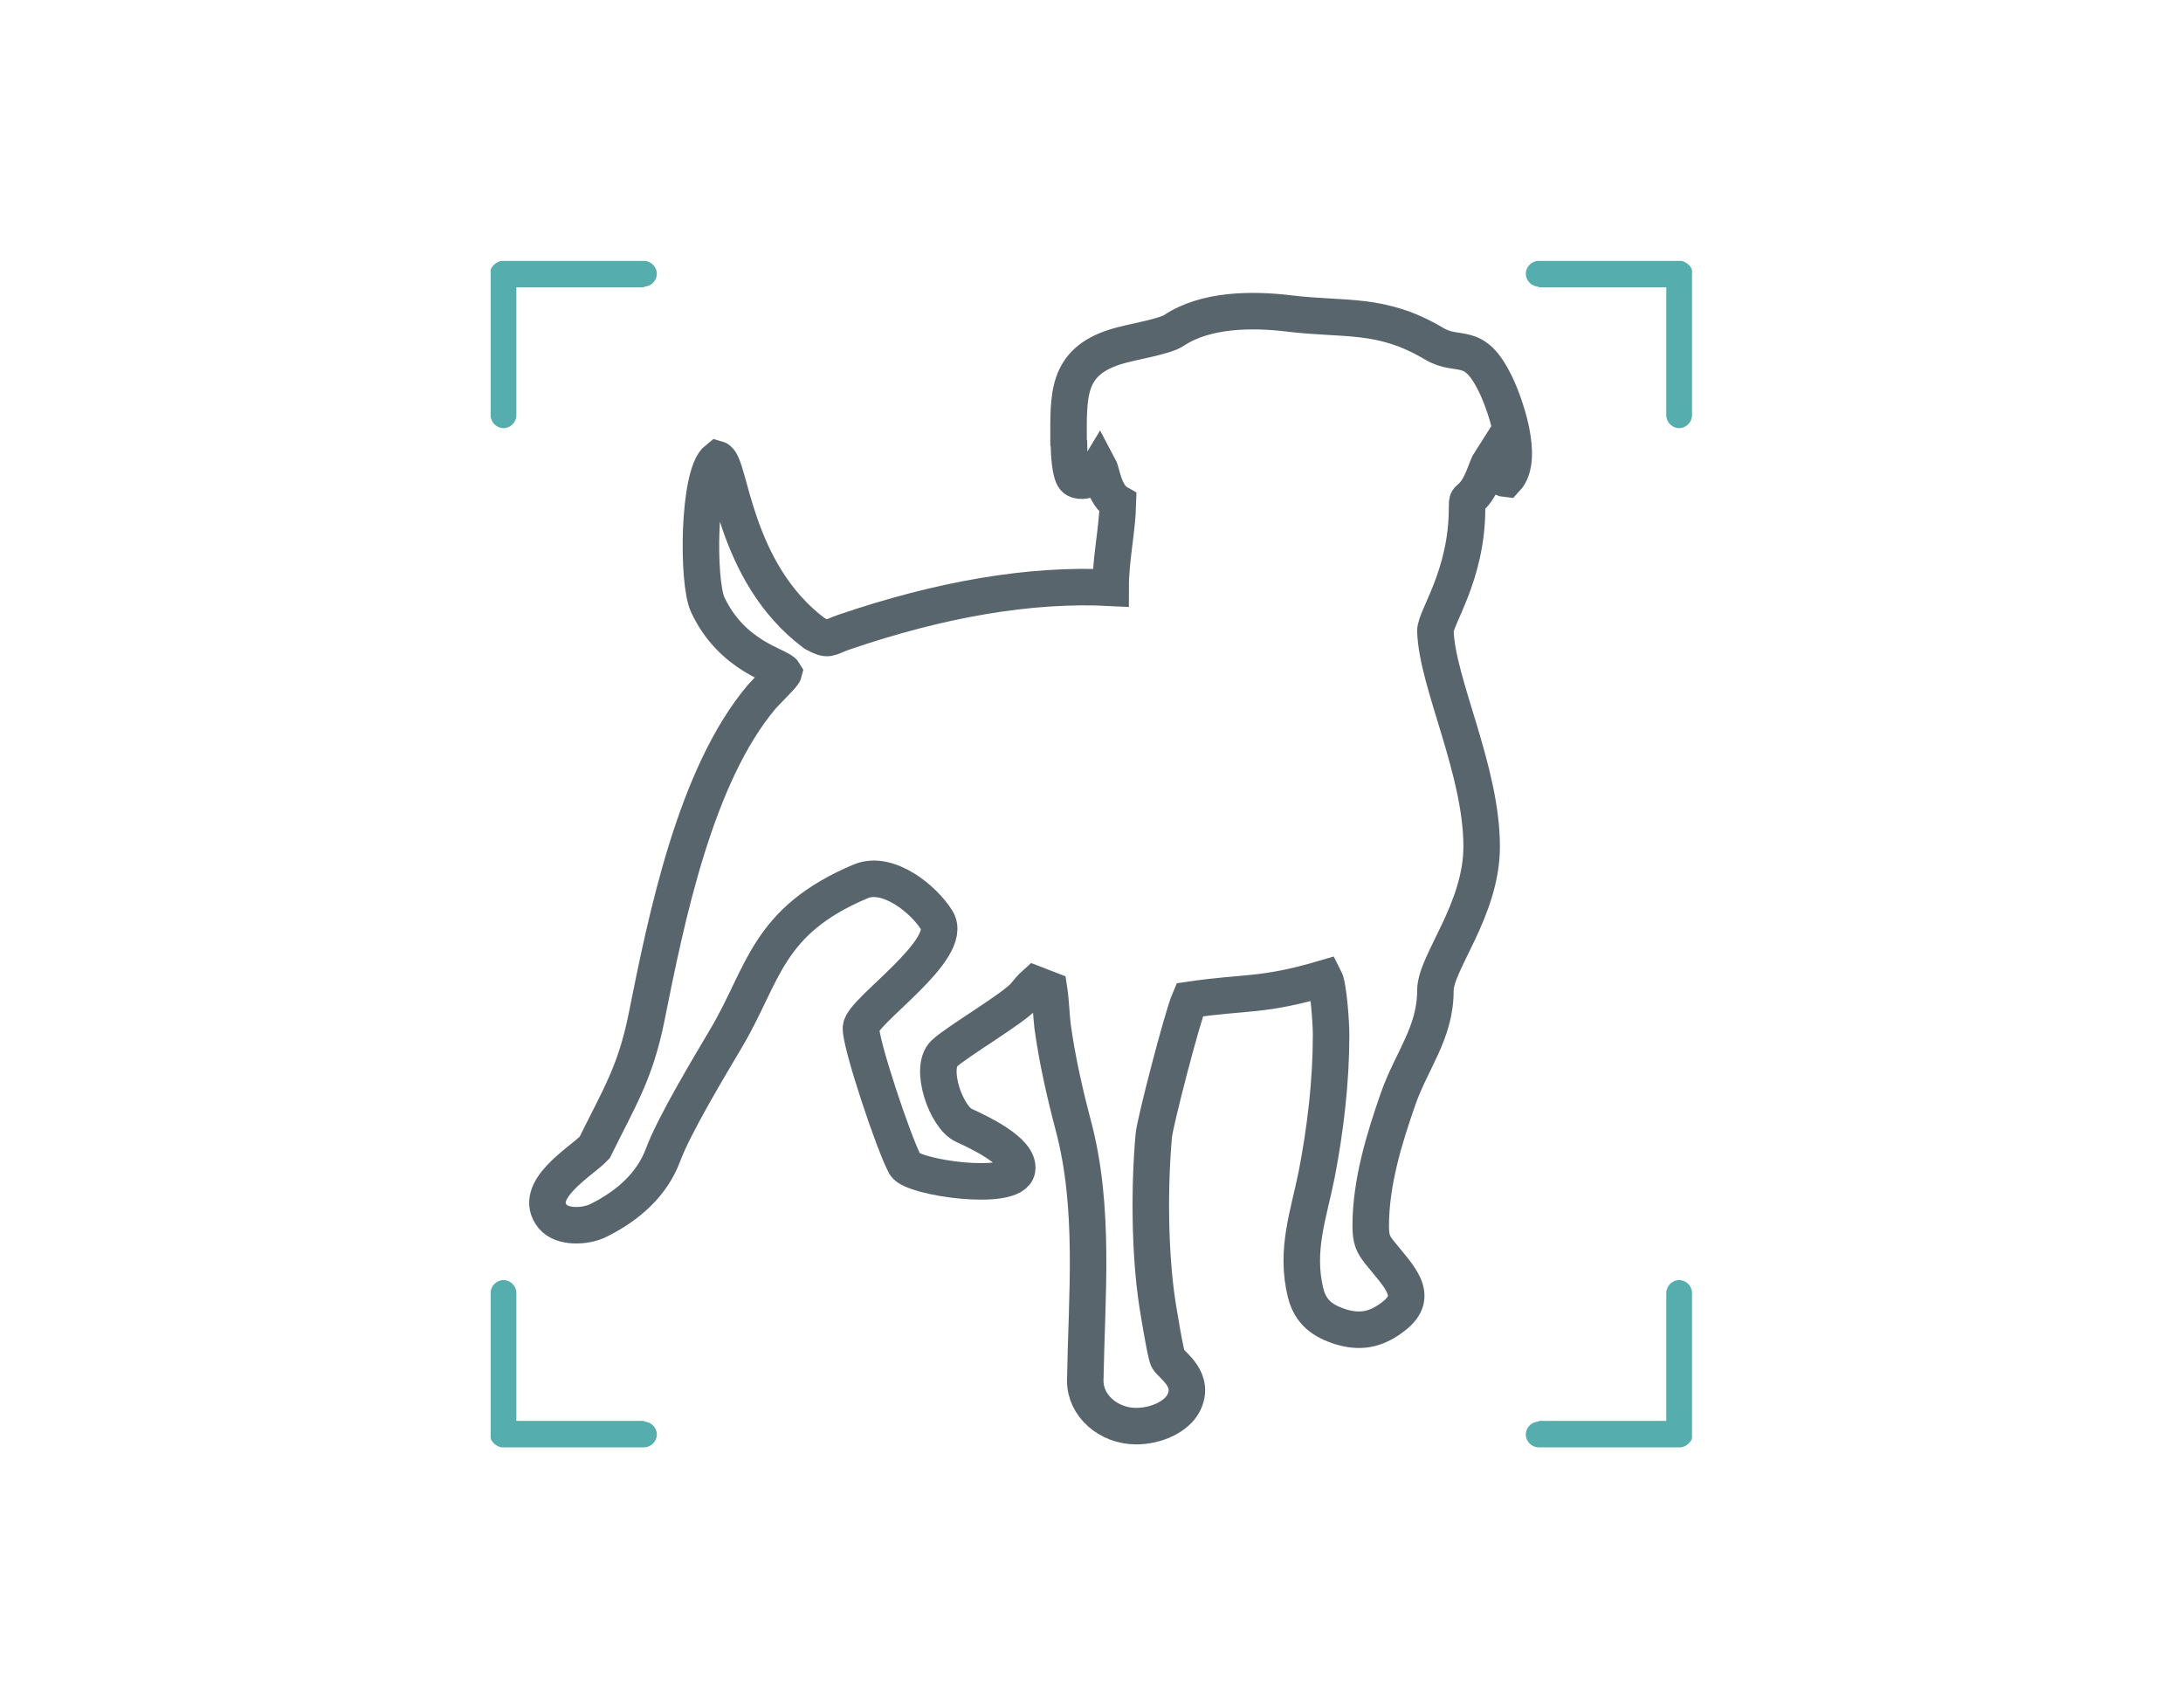 <?xml version="1.0" encoding="UTF-8"?>
<!DOCTYPE svg PUBLIC "-//W3C//DTD SVG 1.1//EN" "http://www.w3.org/Graphics/SVG/1.1/DTD/svg11.dtd">
<!-- Creator: CorelDRAW 2018 (64-Bit) -->
<svg xmlns="http://www.w3.org/2000/svg" xml:space="preserve" width="60.063mm" height="47mm" version="1.1" style="shape-rendering:geometricPrecision; text-rendering:geometricPrecision; image-rendering:optimizeQuality; fill-rule:evenodd; clip-rule:evenodd"
viewBox="0 0 62.78 49.12"
 xmlns:xlink="http://www.w3.org/1999/xlink">
 <defs>
  <style type="text/css">
   <![CDATA[
    .str0 {stroke:#59656C;stroke-width:1.05;stroke-miterlimit:22.926}
    .fil1 {fill:none}
    .fil0 {fill:#55ADAD}
   ]]>
  </style>
 </defs>
 <g id="Слой_x0020_1">
  <g id="_1637948992">
   <path class="fil0" d="M44.24 40.86l3.68 0 0 -3.68c0,-0.2 0.17,-0.37 0.37,-0.37l0 0c0.2,0 0.37,0.17 0.37,0.37l0 4.05 0 0 -0 0.01 -0 0.01 -0 0.01 -0 0.01 -0 0.01 -0 0.01 -0 0.01 -0 0.01 -0 0.01c-0,0.01 -0,0.01 -0,0.02l-0 0.01c-0,0.01 -0.01,0.02 -0.01,0.03l-0 0.01c-0,0.01 -0,0.01 -0.01,0.02 -0.01,0.01 -0.01,0.02 -0.02,0.03 -0.06,0.09 -0.16,0.16 -0.27,0.18l-0.01 0c-0.01,0 -0.01,0 -0.02,0l-0.01 0 -0.01 0 -4.05 0c-0.2,0 -0.37,-0.17 -0.37,-0.37l0 0c0,-0.2 0.17,-0.37 0.37,-0.37z"/>
   <path class="fil0" d="M44.24 8.26l3.68 0 0 3.68c0,0.2 0.17,0.37 0.37,0.37l0 0c0.2,0 0.37,-0.17 0.37,-0.37l0 -4.05 0 0 -0 -0.01 -0 -0.01 -0 -0.01 -0 -0.01 -0 -0.01 -0 -0.01 -0 -0.01 -0 -0.01 -0 -0.01c-0,-0.01 -0,-0.01 -0,-0.02l-0 -0.01c-0,-0.01 -0.01,-0.02 -0.01,-0.03l-0 -0.01c-0,-0.01 -0,-0.01 -0.01,-0.02 -0.01,-0.01 -0.01,-0.02 -0.02,-0.03 -0.06,-0.09 -0.16,-0.16 -0.27,-0.18l-0.01 -0c-0.01,-0 -0.01,-0 -0.02,-0l-0.01 -0 -0.01 -0 -4.05 0c-0.2,0 -0.37,0.17 -0.37,0.37l0 0c0,0.2 0.17,0.37 0.37,0.37z"/>
   <path class="fil0" d="M18.53 40.86l-3.68 0 0 -3.68c0,-0.2 -0.17,-0.37 -0.37,-0.37l0 0c-0.2,0 -0.37,0.17 -0.37,0.37l0 4.05 0 0 0 0.01 0 0.01 0 0.01 0 0.01 0 0.01 0 0.01 0 0.01 0 0.01 0 0.01c0,0.01 0,0.01 0,0.02l0 0.01c0,0.01 0.01,0.02 0.01,0.03l0 0.01c0,0.01 0,0.01 0.01,0.02 0.01,0.01 0.01,0.02 0.02,0.03 0.06,0.09 0.16,0.16 0.27,0.18l0.01 0c0.01,0 0.01,0 0.02,0l0.01 0 0.01 0 4.05 0c0.2,0 0.37,-0.17 0.37,-0.37l0 0c0,-0.2 -0.17,-0.37 -0.37,-0.37z"/>
   <path class="fil0" d="M18.53 8.26l-3.68 0 0 3.68c0,0.2 -0.17,0.37 -0.37,0.37l0 0c-0.2,0 -0.37,-0.17 -0.37,-0.37l0 -4.05 0 0 0 -0.01 0 -0.01 0 -0.01 0 -0.01 0 -0.01 0 -0.01 0 -0.01 0 -0.01 0 -0.01c0,-0.01 0,-0.01 0,-0.02l0 -0.01c0,-0.01 0.01,-0.02 0.01,-0.03l0 -0.01c0,-0.01 0,-0.01 0.01,-0.02 0.01,-0.01 0.01,-0.02 0.02,-0.03 0.06,-0.09 0.16,-0.16 0.27,-0.18l0.01 -0c0.01,-0 0.01,-0 0.02,-0l0.01 -0 0.01 -0 4.05 0c0.2,0 0.37,0.17 0.37,0.37l0 0c0,0.2 -0.17,0.37 -0.37,0.37z"/>
   <path class="fil1 str0" d="M30.74 12.75c0,0.23 0.03,0.85 0.16,1 0.1,0.11 0.34,0.08 0.45,-0 0.1,-0.08 0.2,-0.21 0.26,-0.31 0.08,0.15 0.14,0.79 0.54,1.02 -0.02,0.8 -0.21,1.6 -0.21,2.44 -2.31,-0.12 -4.9,0.33 -7.68,1.28 -0.46,0.16 -0.41,0.26 -0.84,0.03 -2.35,-1.76 -2.41,-4.9 -2.79,-5.01 -0.56,0.44 -0.58,3.52 -0.28,4.18 0.71,1.52 2.07,1.76 2.19,1.96 -0.02,0.08 -0.52,0.56 -0.63,0.69 -1.92,2.27 -2.75,6.39 -3.32,9.24 -0.32,1.58 -0.78,2.29 -1.49,3.73 -0.39,0.41 -1.83,1.23 -1.2,1.99 0.26,0.31 0.92,0.3 1.32,0.1 0.86,-0.43 1.53,-1.04 1.84,-1.86 0.33,-0.89 1.33,-2.54 1.83,-3.39 1.08,-1.82 1.15,-3.36 3.87,-4.5 0.78,-0.32 1.81,0.52 2.18,1.12 0.53,0.84 -2.15,2.61 -2.18,3.09 -0.03,0.43 0.95,3.36 1.27,3.94 0.21,0.38 3.11,0.79 3.22,0.14 0.09,-0.53 -1.14,-1.09 -1.53,-1.27 -0.51,-0.23 -1,-1.64 -0.57,-2.06 0.32,-0.32 2.03,-1.32 2.32,-1.68 0.08,-0.1 0.2,-0.24 0.29,-0.32 0.05,0.02 0.36,0.13 0.41,0.15 0.05,0.32 0.06,0.72 0.1,1.06 0.13,0.95 0.35,1.92 0.59,2.83 0.64,2.39 0.39,4.91 0.35,7.35 -0.01,0.74 0.68,1.32 1.46,1.32 0.6,0 1.16,-0.28 1.36,-0.65 0.36,-0.68 -0.33,-1.1 -0.44,-1.28 -0.07,-0.12 -0.27,-1.36 -0.31,-1.61 -0.22,-1.47 -0.23,-3.34 -0.1,-4.81 0.03,-0.37 0.82,-3.42 1.03,-3.91 1.62,-0.24 2.08,-0.09 3.88,-0.62 0.12,0.23 0.19,1.3 0.19,1.62 0,1.34 -0.16,2.7 -0.41,4 -0.23,1.17 -0.63,2.19 -0.32,3.44 0.14,0.54 0.48,0.8 1.03,0.97 0.64,0.19 1.09,0.01 1.5,-0.31 0.77,-0.59 0.15,-1.14 -0.41,-1.84 -0.18,-0.23 -0.25,-0.36 -0.25,-0.76 0,-1.26 0.4,-2.54 0.78,-3.63 0.39,-1.13 1.08,-1.91 1.08,-3.14 0,-0.8 1.33,-2.31 1.33,-4.14 0,-2.2 -1.28,-4.69 -1.33,-6.19 -0.01,-0.39 0.91,-1.6 0.91,-3.54 0,-0.29 0.01,-0.2 0.16,-0.36 0.29,-0.3 0.39,-0.81 0.52,-1.01 0.1,0.2 0.23,0.51 0.44,0.53 0.55,-0.59 -0.06,-2.23 -0.3,-2.72 -0.63,-1.3 -1.05,-0.74 -1.77,-1.17 -1.53,-0.91 -2.57,-0.67 -4.18,-0.87 -1.08,-0.13 -2.4,-0.11 -3.3,0.49 -0.29,0.19 -1.2,0.32 -1.68,0.47 -1.43,0.45 -1.35,1.42 -1.35,2.75z"/>
  </g>
  <rect class="fil1" width="62.78" height="49.12"/>
 </g>
</svg>
